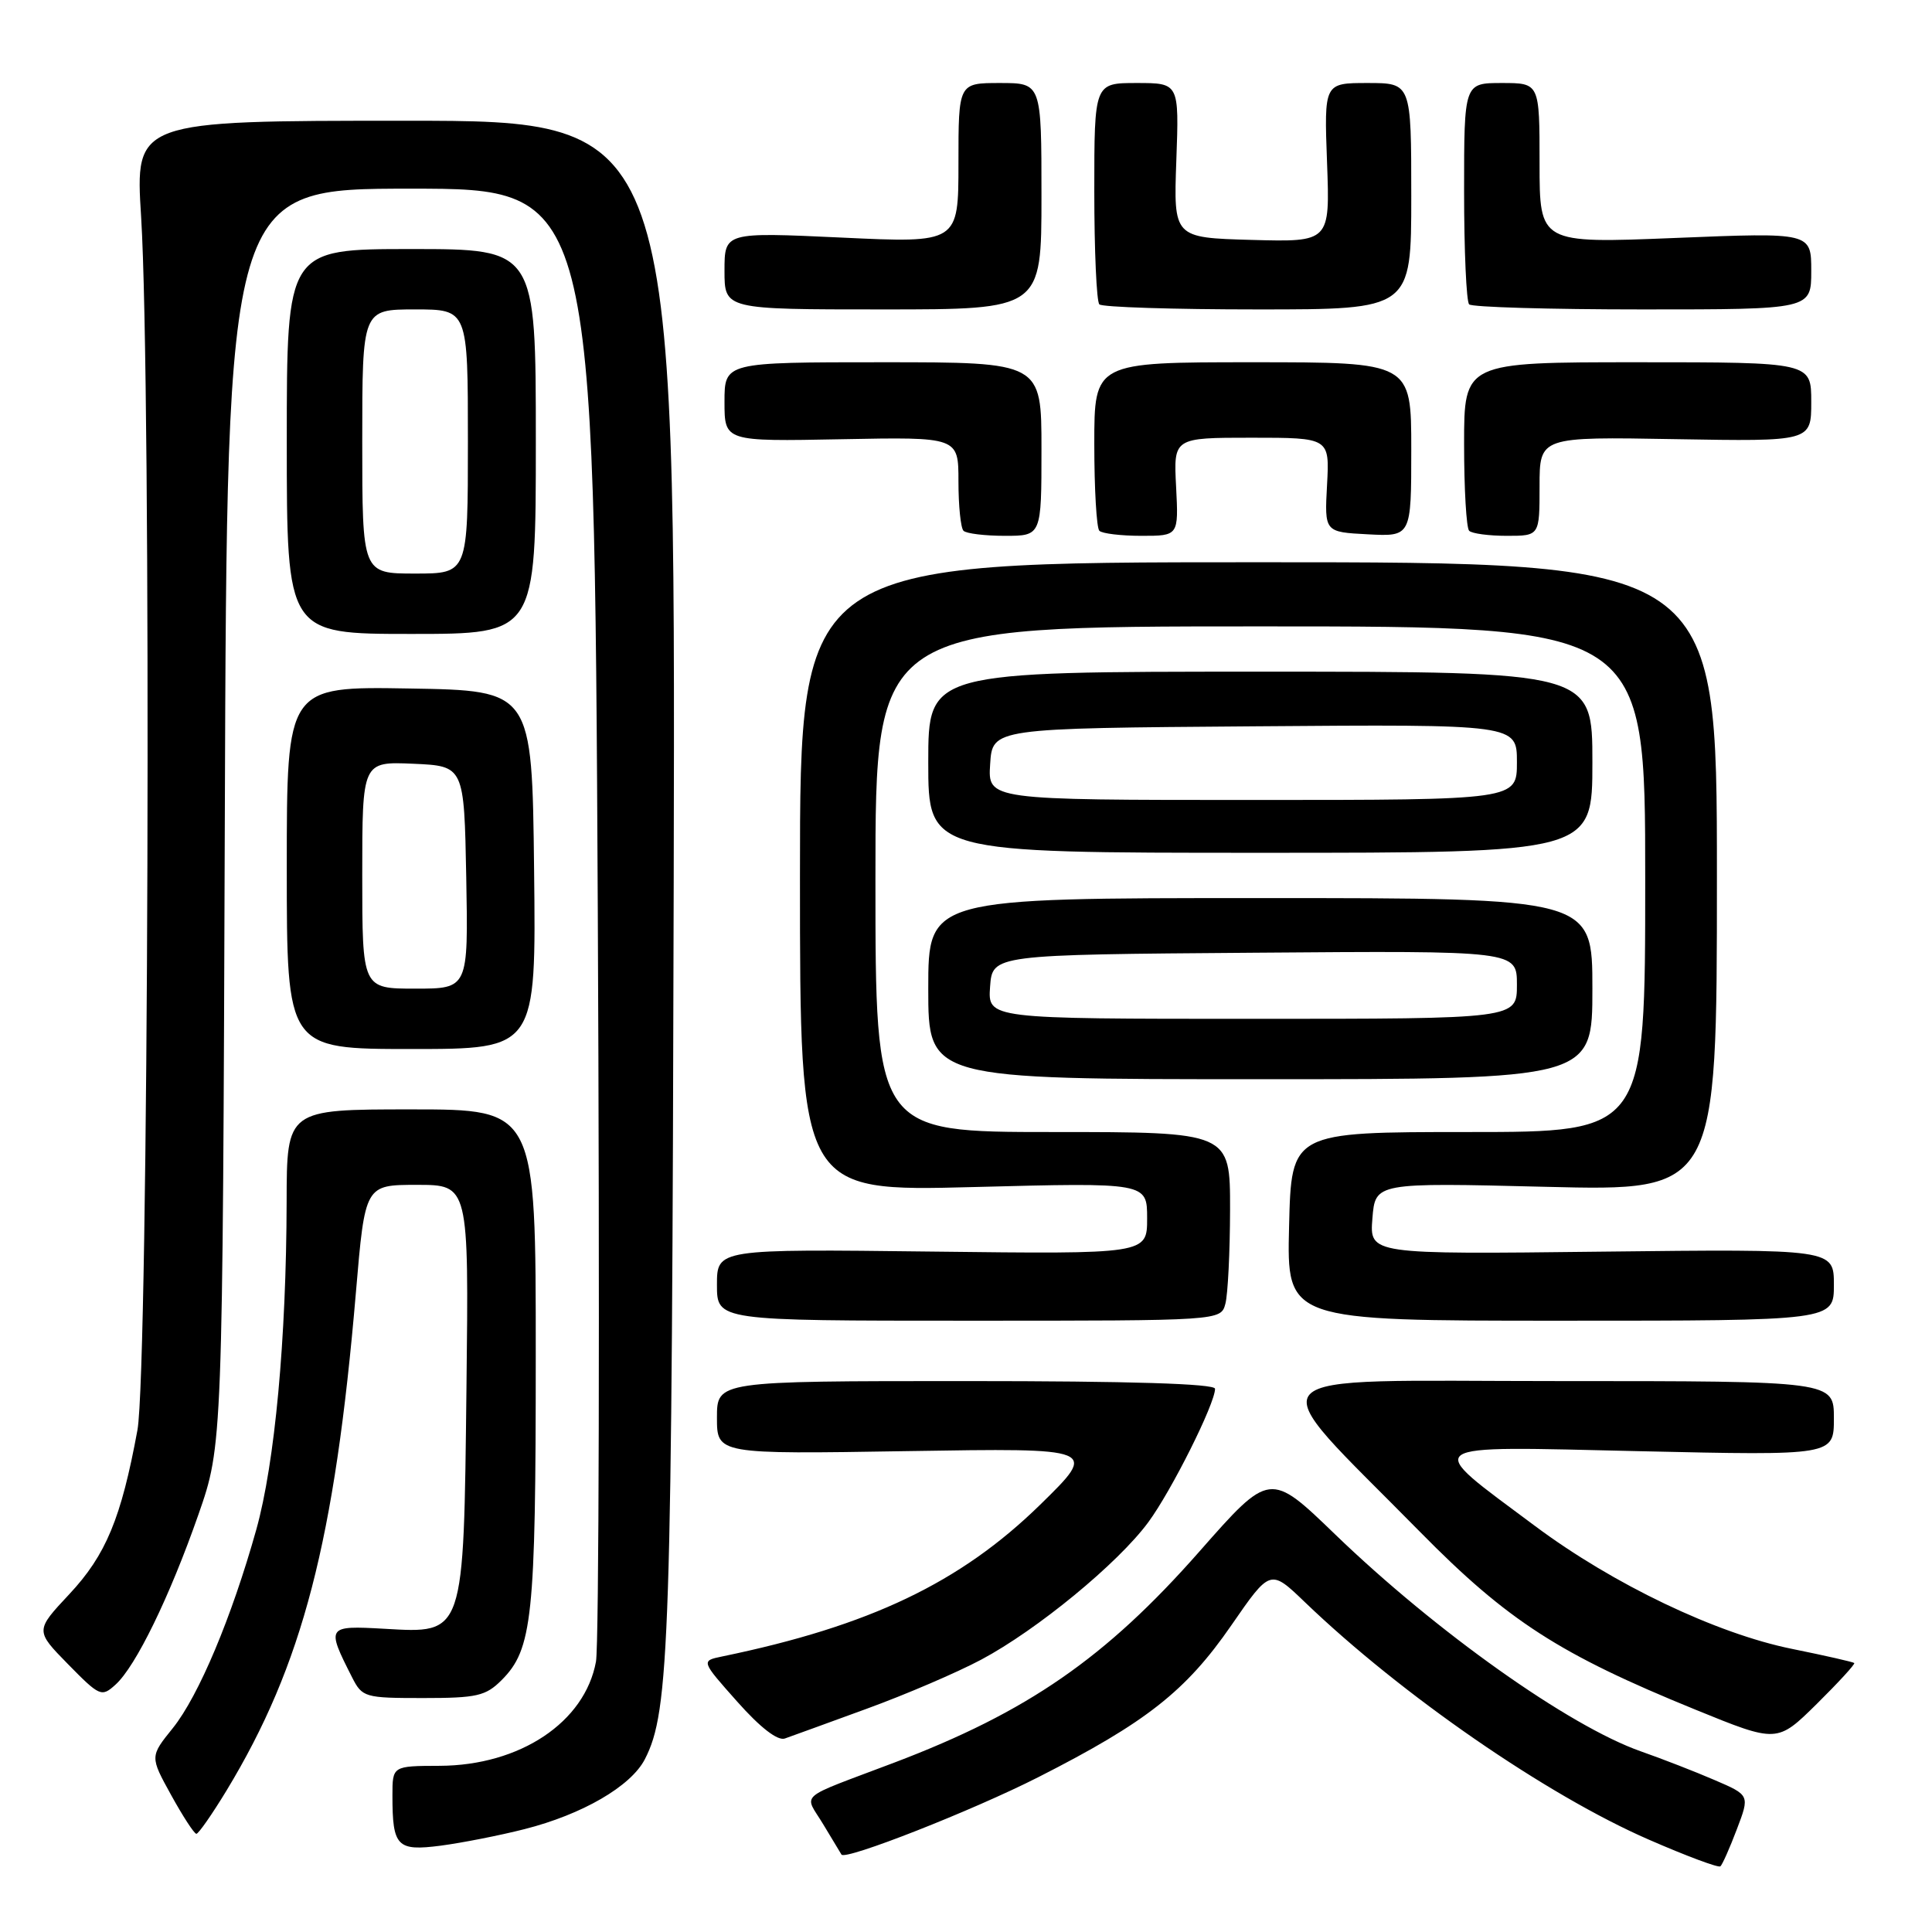 <?xml version="1.0" encoding="UTF-8" standalone="no"?>
<!DOCTYPE svg PUBLIC "-//W3C//DTD SVG 1.1//EN" "http://www.w3.org/Graphics/SVG/1.1/DTD/svg11.dtd" >
<svg xmlns="http://www.w3.org/2000/svg" xmlns:xlink="http://www.w3.org/1999/xlink" version="1.1" viewBox="0 0 256 256">
 <g >
 <path fill="currentColor"
d=" M 230.14 242.39 C 231.86 237.87 231.86 237.87 227.18 235.86 C 224.61 234.75 220.21 233.04 217.41 232.06 C 207.90 228.71 190.31 216.23 176.95 203.35 C 168.27 194.97 168.27 194.97 158.92 205.59 C 146.50 219.70 136.14 226.86 118.51 233.55 C 105.35 238.54 106.54 237.50 109.10 241.76 C 110.33 243.81 111.41 245.61 111.50 245.74 C 112.00 246.54 128.85 239.92 137.57 235.49 C 151.88 228.22 157.13 224.09 163.16 215.36 C 168.32 207.89 168.32 207.89 172.91 212.30 C 185.72 224.60 204.94 237.87 218.50 243.77 C 223.45 245.93 227.71 247.52 227.96 247.30 C 228.22 247.08 229.20 244.87 230.14 242.39 Z  M 69.50 242.37 C 77.15 240.43 83.59 236.70 85.44 233.12 C 88.74 226.74 89.03 217.79 89.27 116.75 C 89.50 16.00 89.50 16.00 53.70 16.00 C 17.90 16.00 17.90 16.00 18.70 28.75 C 20.09 50.95 19.69 181.45 18.21 189.50 C 16.06 201.17 14.04 206.05 9.18 211.24 C 4.66 216.07 4.66 216.07 9.02 220.52 C 13.21 224.79 13.46 224.90 15.30 223.23 C 17.99 220.81 22.48 211.58 26.28 200.72 C 29.50 191.50 29.50 191.50 29.79 108.25 C 30.08 25.00 30.08 25.00 54.40 25.00 C 78.72 25.00 78.72 25.00 79.21 120.60 C 79.47 173.18 79.37 217.99 78.97 220.17 C 77.50 228.21 68.90 233.94 58.25 233.98 C 52.00 234.00 52.00 234.00 52.00 237.92 C 52.00 244.69 52.60 245.31 58.40 244.56 C 61.20 244.19 66.20 243.21 69.50 242.37 Z  M 30.02 237.25 C 40.09 220.63 44.36 204.19 47.16 171.25 C 48.37 157.00 48.37 157.00 55.25 157.00 C 62.12 157.00 62.12 157.00 61.81 183.80 C 61.43 216.86 61.58 216.43 50.91 215.82 C 43.28 215.39 43.22 215.49 46.65 222.25 C 48.00 224.91 48.33 225.00 56.07 225.00 C 63.18 225.00 64.36 224.73 66.46 222.63 C 70.55 218.54 70.99 214.36 70.99 179.75 C 71.00 147.00 71.00 147.00 54.50 147.00 C 38.00 147.00 38.00 147.00 37.98 159.25 C 37.94 177.44 36.42 193.88 33.96 202.68 C 30.70 214.31 26.33 224.70 22.91 228.97 C 19.86 232.75 19.86 232.75 22.68 237.86 C 24.23 240.67 25.73 242.98 26.02 242.99 C 26.30 242.99 28.10 240.41 30.02 237.25 Z  M 114.84 226.42 C 119.98 224.55 126.81 221.62 130.02 219.91 C 137.43 215.96 148.13 207.16 152.15 201.71 C 155.22 197.55 161.00 186.00 161.00 184.02 C 161.00 183.35 149.81 183.00 128.00 183.00 C 95.00 183.00 95.00 183.00 95.00 187.84 C 95.00 192.69 95.00 192.69 120.25 192.28 C 145.50 191.87 145.50 191.87 137.84 199.37 C 127.27 209.71 115.25 215.45 95.69 219.49 C 92.88 220.07 92.88 220.07 97.69 225.48 C 100.74 228.92 103.05 230.70 104.00 230.36 C 104.83 230.07 109.70 228.30 114.84 226.42 Z  M 245.70 220.36 C 245.56 220.22 241.86 219.38 237.47 218.49 C 227.42 216.46 213.76 209.93 203.41 202.21 C 188.42 191.03 187.59 191.62 217.25 192.29 C 243.00 192.87 243.00 192.87 243.00 187.93 C 243.00 183.00 243.00 183.00 206.41 183.00 C 164.73 183.00 166.54 181.01 188.18 203.00 C 199.76 214.76 206.64 219.20 224.66 226.54 C 235.48 230.95 235.48 230.95 240.72 225.79 C 243.60 222.94 245.84 220.50 245.70 220.36 Z  M 162.37 172.75 C 162.70 171.51 162.98 165.89 162.99 160.25 C 163.00 150.00 163.00 150.00 139.50 150.00 C 116.00 150.00 116.00 150.00 116.00 116.50 C 116.00 83.00 116.00 83.00 167.00 83.00 C 218.00 83.00 218.00 83.00 218.00 116.50 C 218.00 150.00 218.00 150.00 194.56 150.00 C 171.11 150.00 171.11 150.00 170.81 162.50 C 170.50 175.00 170.50 175.00 206.75 175.00 C 243.00 175.00 243.00 175.00 243.00 170.25 C 243.00 165.50 243.00 165.50 212.23 165.85 C 181.47 166.21 181.47 166.21 181.85 161.45 C 182.23 156.70 182.23 156.70 204.86 157.26 C 227.50 157.82 227.50 157.82 227.50 116.16 C 227.50 74.50 227.50 74.50 166.75 74.50 C 106.00 74.50 106.00 74.50 106.00 116.19 C 106.00 157.89 106.00 157.89 129.00 157.29 C 152.00 156.69 152.00 156.69 152.00 161.44 C 152.00 166.18 152.00 166.18 123.50 165.84 C 95.00 165.50 95.00 165.50 95.00 170.25 C 95.00 175.00 95.00 175.00 128.38 175.00 C 161.77 175.00 161.77 175.00 162.37 172.75 Z  M 211.00 131.00 C 211.00 119.00 211.00 119.00 167.00 119.00 C 123.00 119.00 123.00 119.00 123.00 131.00 C 123.00 143.00 123.00 143.00 167.00 143.00 C 211.00 143.00 211.00 143.00 211.00 131.00 Z  M 70.77 115.25 C 70.50 91.50 70.50 91.50 54.25 91.23 C 38.00 90.95 38.00 90.95 38.00 114.98 C 38.00 139.00 38.00 139.00 54.52 139.00 C 71.04 139.00 71.04 139.00 70.77 115.25 Z  M 211.00 101.00 C 211.00 89.00 211.00 89.00 167.00 89.00 C 123.00 89.00 123.00 89.00 123.00 101.00 C 123.00 113.00 123.00 113.00 167.00 113.00 C 211.00 113.00 211.00 113.00 211.00 101.00 Z  M 71.00 58.50 C 71.00 33.00 71.00 33.00 54.50 33.00 C 38.00 33.00 38.00 33.00 38.00 58.50 C 38.00 84.00 38.00 84.00 54.50 84.00 C 71.00 84.00 71.00 84.00 71.00 58.50 Z  M 138.00 59.50 C 138.00 48.00 138.00 48.00 117.00 48.00 C 96.00 48.00 96.00 48.00 96.00 53.25 C 96.00 58.50 96.00 58.50 111.50 58.20 C 127.00 57.90 127.00 57.90 127.00 63.78 C 127.00 67.02 127.30 69.97 127.67 70.33 C 128.03 70.70 130.51 71.00 133.17 71.00 C 138.00 71.00 138.00 71.00 138.00 59.50 Z  M 155.84 64.50 C 155.50 58.00 155.50 58.00 165.84 58.00 C 176.18 58.00 176.18 58.00 175.84 64.25 C 175.50 70.50 175.50 70.50 181.25 70.80 C 187.00 71.10 187.00 71.10 187.00 59.55 C 187.00 48.00 187.00 48.00 166.00 48.00 C 145.00 48.00 145.00 48.00 145.00 58.83 C 145.00 64.79 145.30 69.97 145.67 70.33 C 146.03 70.70 148.55 71.00 151.25 71.00 C 156.17 71.00 156.17 71.00 155.84 64.50 Z  M 204.00 64.44 C 204.00 57.87 204.00 57.87 222.00 58.19 C 240.00 58.50 240.00 58.50 240.00 53.25 C 240.00 48.00 240.00 48.00 217.00 48.00 C 194.00 48.00 194.00 48.00 194.00 58.83 C 194.00 64.79 194.30 69.97 194.67 70.33 C 195.03 70.70 197.28 71.00 199.67 71.00 C 204.00 71.00 204.00 71.00 204.00 64.44 Z  M 138.00 26.00 C 138.00 11.00 138.00 11.00 132.50 11.00 C 127.00 11.00 127.00 11.00 127.00 21.61 C 127.00 32.21 127.00 32.21 111.50 31.48 C 96.00 30.76 96.00 30.76 96.00 35.88 C 96.00 41.00 96.00 41.00 117.00 41.00 C 138.00 41.00 138.00 41.00 138.00 26.00 Z  M 187.00 26.00 C 187.00 11.00 187.00 11.00 181.22 11.00 C 175.45 11.00 175.45 11.00 175.84 21.54 C 176.23 32.07 176.23 32.07 165.86 31.79 C 155.50 31.50 155.50 31.50 155.87 21.25 C 156.24 11.00 156.24 11.00 150.62 11.00 C 145.00 11.00 145.00 11.00 145.00 25.33 C 145.00 33.22 145.30 39.97 145.67 40.33 C 146.03 40.70 155.48 41.00 166.67 41.00 C 187.00 41.00 187.00 41.00 187.00 26.00 Z  M 240.00 35.90 C 240.00 30.80 240.00 30.80 222.00 31.53 C 204.00 32.26 204.00 32.26 204.00 21.63 C 204.00 11.00 204.00 11.00 199.00 11.00 C 194.00 11.00 194.00 11.00 194.00 25.33 C 194.00 33.22 194.30 39.97 194.67 40.33 C 195.03 40.70 205.38 41.00 217.67 41.00 C 240.00 41.00 240.00 41.00 240.00 35.90 Z  M 131.19 130.75 C 131.50 126.50 131.50 126.50 166.25 126.24 C 201.00 125.97 201.00 125.97 201.00 130.49 C 201.00 135.00 201.00 135.00 165.94 135.00 C 130.89 135.00 130.89 135.00 131.19 130.75 Z  M 48.00 115.95 C 48.00 100.91 48.00 100.91 54.75 101.20 C 61.50 101.50 61.50 101.50 61.78 116.25 C 62.05 131.00 62.05 131.00 55.03 131.00 C 48.00 131.00 48.00 131.00 48.00 115.95 Z  M 131.20 101.25 C 131.50 96.50 131.50 96.50 166.25 96.24 C 201.00 95.97 201.00 95.97 201.00 100.99 C 201.00 106.00 201.00 106.00 165.95 106.00 C 130.89 106.00 130.89 106.00 131.20 101.25 Z  M 48.00 58.50 C 48.00 41.00 48.00 41.00 55.00 41.00 C 62.00 41.00 62.00 41.00 62.00 58.50 C 62.00 76.00 62.00 76.00 55.00 76.00 C 48.00 76.00 48.00 76.00 48.00 58.50 Z "/>
</g>
</svg>